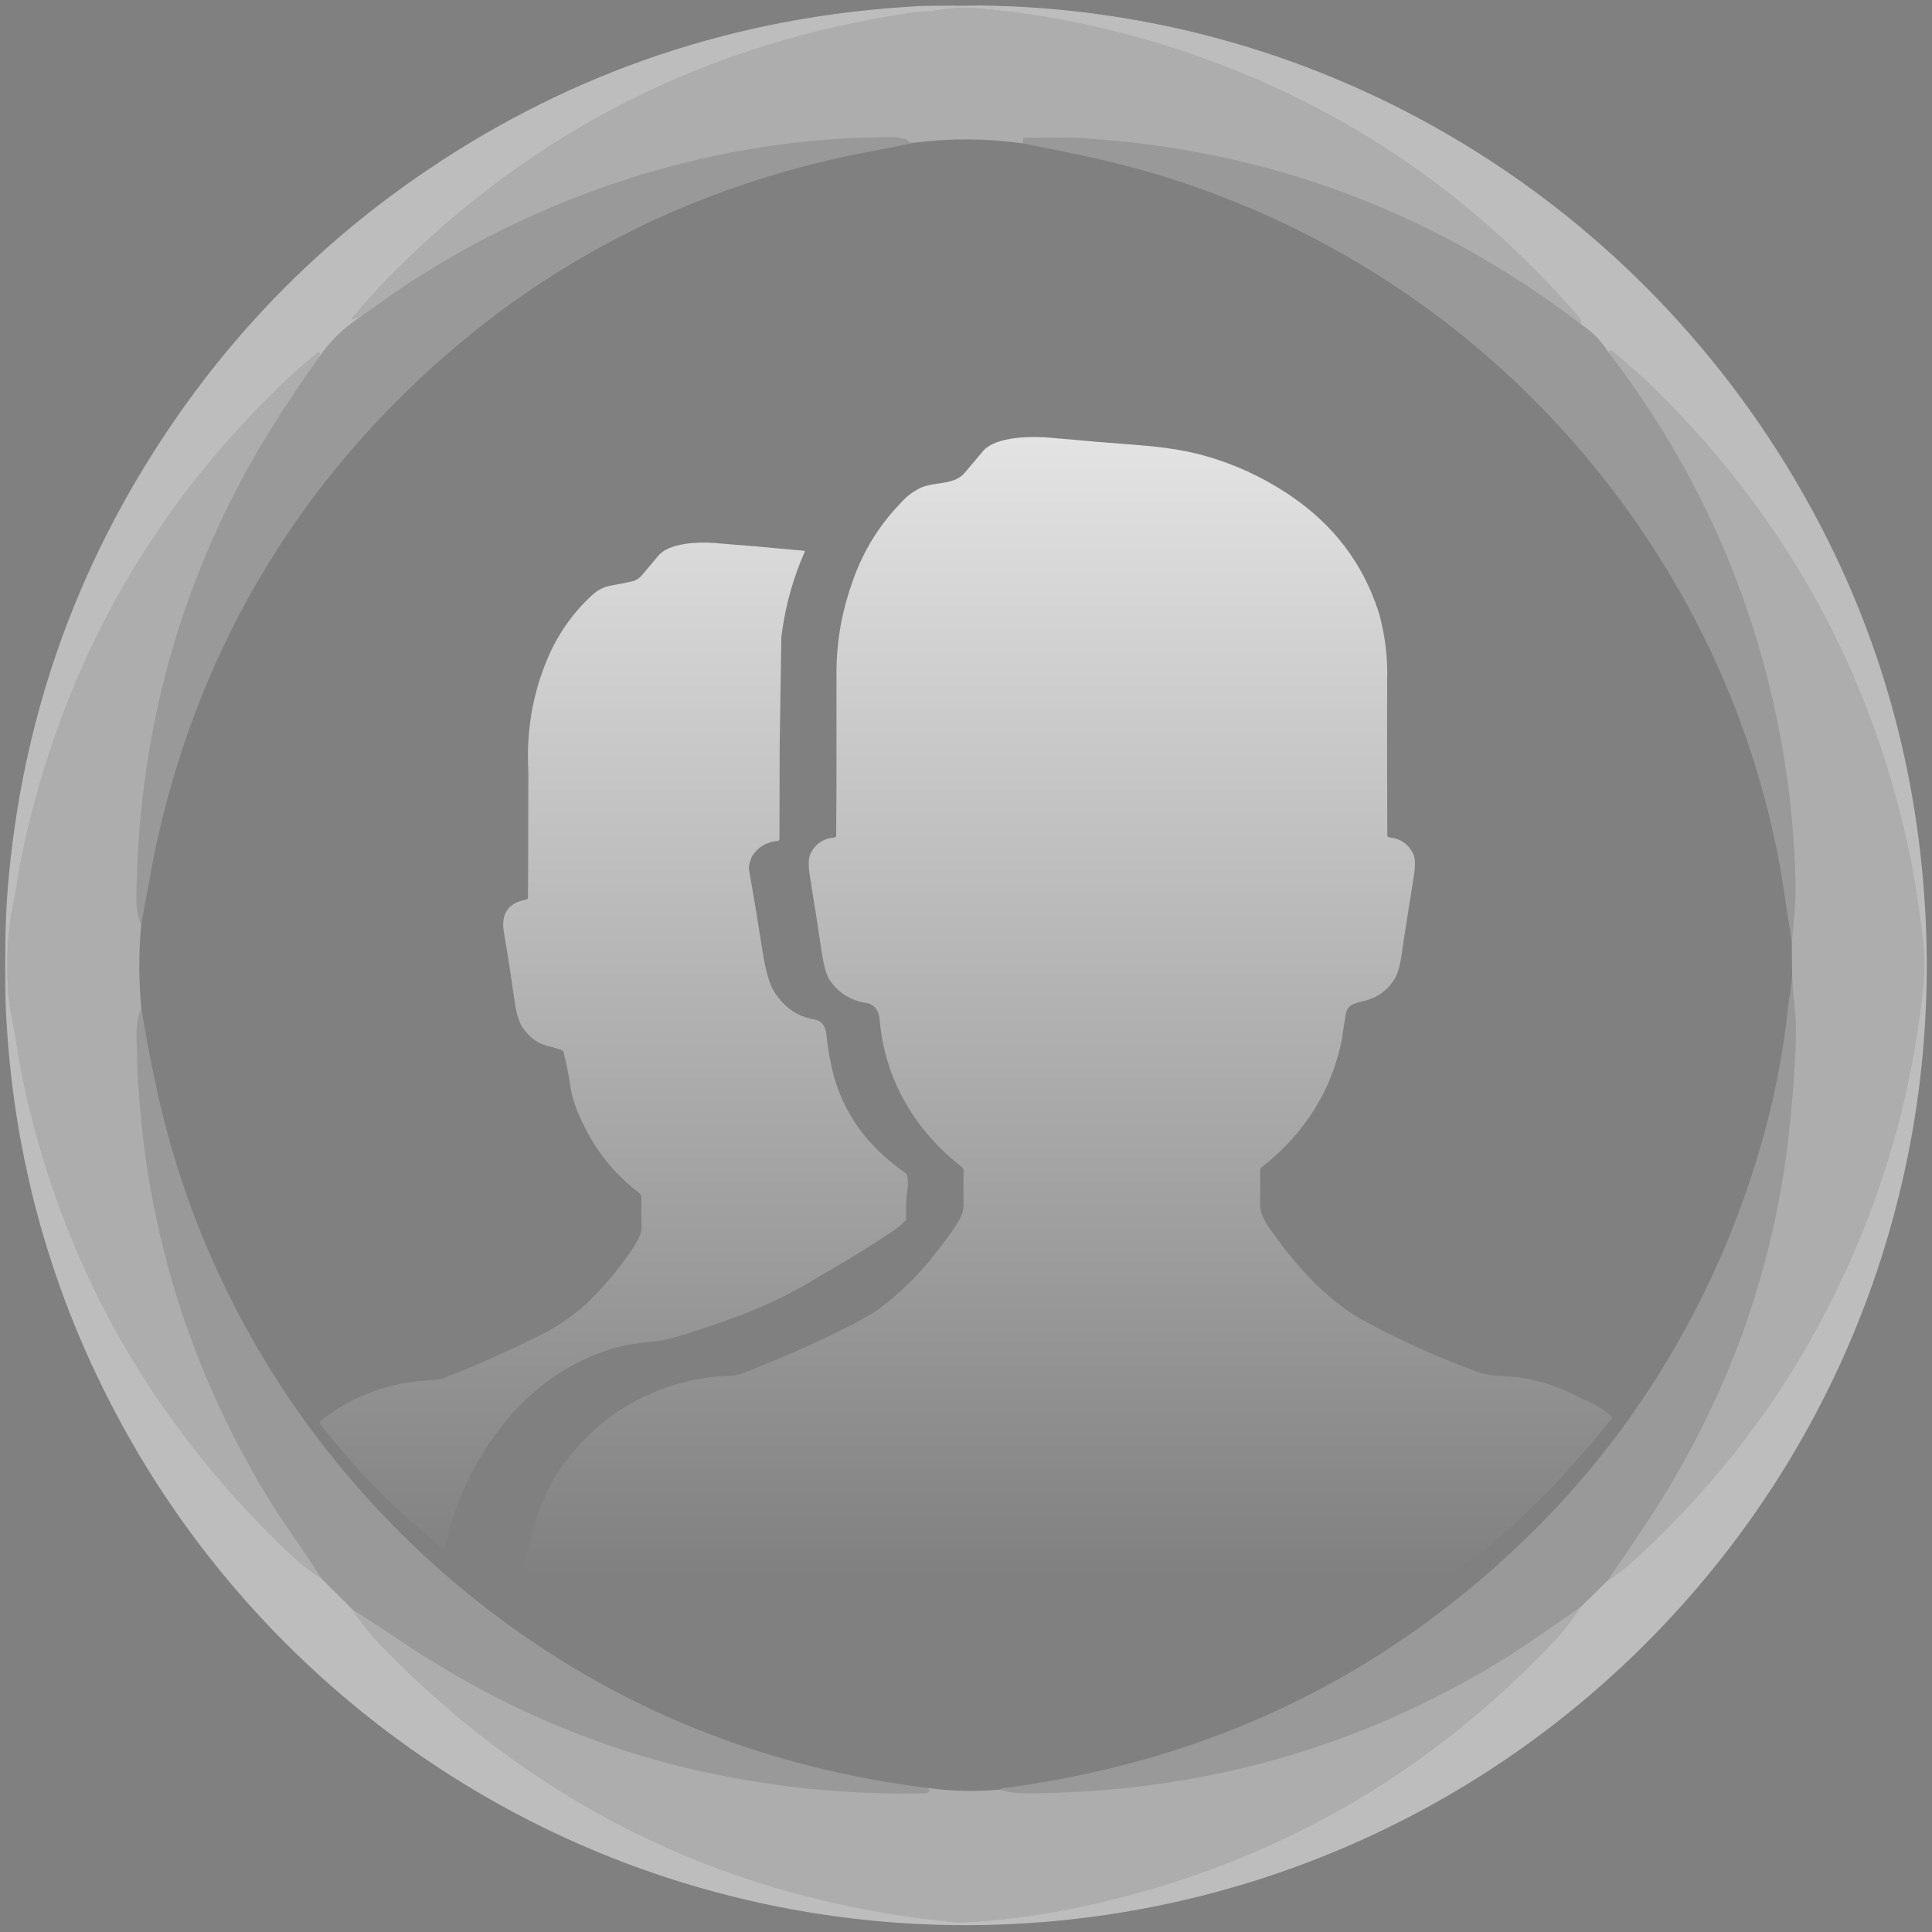 <?xml version="1.0" encoding="UTF-8"?>
<svg width="185px" height="185px" viewBox="0 0 185 185" version="1.1" xmlns="http://www.w3.org/2000/svg"
     xmlns:xlink="http://www.w3.org/1999/xlink">
    <rect x="0" y="0" width="185" height="185" fill="#808080" stroke="none"/>
    <title>ic_txlbf_bjjc</title>
    <defs>
        <linearGradient x1="50%" y1="0%" x2="50%" y2="100%" id="linearGradient-1">
            <stop stop-color="#FFFFFF" stop-opacity="0.784" offset="0%"></stop>
            <stop stop-color="#FFFFFF" stop-opacity="0" offset="100%"></stop>
        </linearGradient>
    </defs>
    <g id="个人信息" stroke="none" stroke-width="1" fill="none" fill-rule="evenodd">
        <g id="通讯录备份" transform="translate(-60, -131)" fill-rule="nonzero">
            <g id="ic_txlbf_bjjc" transform="translate(60.5, 131.347)">
                <g id="circle_Normal@3x">
                    <path d="M90.994,0.134 L93.108,0.134 C93.101,0.148 93.094,0.162 93.088,0.177 L90.98,0.197 C90.985,0.177 90.989,0.156 90.994,0.134 Z"
                          id="路径" fill-opacity="0.2" fill="#333434"></path>
                    <path d="M90.98,0.197 L93.088,0.177 C126.55,0.456 156.838,19.027 172.822,48.113 C179.562,60.374 183.256,73.64 183.904,87.913 C185.142,115.215 174.313,141.371 154.113,159.875 C129.689,182.248 95.009,189.747 63.446,179.474 C41.156,172.224 22.387,156.6 11.173,136.073 C4.431,123.733 0.728,110.495 0.064,96.359 C0.007,95.135 -0.012,93.163 0.008,90.442 C0.021,88.323 0.104,86.355 0.257,84.538 C1.593,68.606 6.71,54.025 15.607,40.796 C22.249,30.918 30.508,22.64 40.383,15.963 C54.484,6.432 70.138,1.193 87.346,0.247 C87.972,0.212 89.184,0.195 90.98,0.197 Z M33.831,30.122 C32.327,31.114 31.057,32.371 30.021,33.891 C30.081,33.719 30.108,33.587 30.104,33.497 C30.097,33.349 30.036,33.322 29.921,33.417 C28.552,34.533 27.286,35.657 26.125,36.788 C13.444,49.165 5.277,64.046 1.624,81.432 C1.276,83.099 1.066,84.83 0.715,86.497 C0.456,87.724 0.301,88.949 0.25,90.174 C0.186,91.665 0.194,93.09 0.273,94.447 C0.322,95.264 0.435,96.104 0.612,96.966 C1.053,99.131 1.322,101.345 1.793,103.513 C5.517,120.674 13.802,135.457 26.649,147.861 C27.895,149.066 29.12,150.06 30.326,150.845 L33.227,153.739 C34.046,155.019 35.054,156.271 36.251,157.495 C51.29,172.879 69.51,181.619 90.911,183.717 C91.371,183.761 92.285,183.726 93.652,183.611 C96.617,183.365 99.465,182.964 102.195,182.407 C120.066,178.763 135.286,170.39 147.854,157.289 C149.086,156.003 150.073,154.764 150.814,153.573 L153.44,150.997 C154.219,150.54 155.116,149.844 156.131,148.909 C162.955,142.619 168.514,135.663 172.809,128.041 C178.819,117.38 182.442,106.012 183.679,93.936 C183.811,92.626 183.804,91.301 183.655,89.961 C183.209,85.915 182.583,82.219 181.78,78.873 C177.901,62.711 169.999,48.76 158.073,37.02 C156.745,35.712 155.361,34.472 153.921,33.301 C153.839,33.233 153.747,33.219 153.645,33.261 C153.599,33.281 153.545,33.307 153.483,33.337 C152.815,32.281 151.956,31.408 150.907,30.719 C150.941,30.462 150.88,30.245 150.725,30.066 C139.54,17.126 125.763,8.272 109.394,3.502 C104.041,1.942 98.624,0.925 93.141,0.453 C91.893,0.346 90.698,0.393 89.556,0.592 C88.611,0.761 87.708,0.744 86.765,0.883 C67.228,3.754 50.574,12.167 36.805,26.121 C35.681,27.259 34.482,28.594 33.207,30.125 C33.198,30.136 33.199,30.146 33.211,30.155 L33.27,30.215 C33.305,30.247 33.357,30.248 33.393,30.218 C33.541,30.088 33.687,30.056 33.831,30.122 Z"
                          id="形状" fill-opacity="0.482" fill="#FFFFFF"></path>
                    <path d="M150.907,30.719 C136.709,19.867 120.688,13.917 102.846,12.867 C101.136,12.768 99.341,12.861 97.608,12.847 C97.491,12.845 97.44,12.903 97.456,13.02 C97.471,13.135 97.467,13.256 97.442,13.384 C93.971,12.896 90.501,12.875 87.034,13.321 C86.733,13.326 86.528,13.254 86.42,13.106 C86.358,13.022 86.274,12.974 86.168,12.963 C85.766,12.92 85.464,12.788 85.053,12.788 C68.591,12.761 52.384,17.803 38.654,26.764 C37.678,27.4 36.07,28.52 33.831,30.122 C33.687,30.056 33.541,30.088 33.393,30.218 C33.357,30.248 33.305,30.247 33.27,30.215 L33.211,30.155 C33.199,30.146 33.198,30.136 33.207,30.125 C34.482,28.594 35.681,27.259 36.805,26.121 C50.574,12.167 67.228,3.754 86.765,0.883 C87.708,0.744 88.611,0.761 89.556,0.592 C90.698,0.393 91.893,0.346 93.141,0.453 C98.624,0.925 104.041,1.942 109.394,3.502 C125.763,8.272 139.54,17.126 150.725,30.066 C150.88,30.245 150.941,30.462 150.907,30.719 Z"
                          id="路径" fill-opacity="0.357" fill="#FFFFFF"></path>
                    <path d="M87.034,13.321 C85.662,13.618 84.288,13.893 82.912,14.147 C81.438,14.421 80.063,14.708 78.786,15.009 C63.358,18.655 50.006,25.932 38.73,36.838 C26.733,48.445 18.776,62.427 14.86,78.783 C14.515,80.228 14.192,81.788 13.891,83.461 C13.61,85.014 13.321,86.582 13.025,88.165 C12.704,87.484 12.55,86.622 12.563,85.579 C12.76,68.4 17.497,52.759 26.775,38.655 C27.837,37.037 28.919,35.449 30.021,33.891 C31.057,32.371 32.327,31.114 33.831,30.122 C36.07,28.52 37.678,27.4 38.654,26.764 C52.384,17.803 68.591,12.761 85.053,12.788 C85.464,12.788 85.766,12.92 86.168,12.963 C86.274,12.974 86.358,13.022 86.42,13.106 C86.528,13.254 86.733,13.326 87.034,13.321 Z"
                          id="路径" fill-opacity="0.2" fill="#FFFFFF"></path>
                    <path d="M150.907,30.719 C151.956,31.408 152.815,32.281 153.483,33.337 C162.404,44.958 168.03,57.979 170.36,72.402 C170.97,76.185 171.324,80.074 171.422,84.067 C171.444,85.002 171.413,85.979 171.329,86.998 C171.251,87.966 171.166,88.943 171.073,89.928 C170.845,88.434 170.623,86.951 170.406,85.479 C170.169,83.866 169.912,82.377 169.633,81.011 C167.626,71.187 163.956,61.984 158.624,53.4 C146.881,34.498 128.425,20.929 106.838,15.4 C104.876,14.896 101.744,14.224 97.442,13.384 C97.467,13.256 97.471,13.135 97.456,13.02 C97.44,12.903 97.491,12.845 97.608,12.847 C99.341,12.861 101.136,12.768 102.846,12.867 C120.688,13.917 136.709,19.867 150.907,30.719 Z"
                          id="路径" fill-opacity="0.2" fill="#FFFFFF"></path>
                    <path d="M153.44,150.997 C154.696,149.174 155.908,147.383 157.074,145.624 C164.997,133.672 169.621,120.72 170.944,106.768 C171.192,104.136 171.355,101.9 171.435,100.059 C171.466,99.332 171.474,98.622 171.458,97.931 C171.443,97.212 171.397,96.496 171.322,95.783 C171.227,94.894 171.155,93.996 171.106,93.087 L171.073,89.928 C171.166,88.943 171.251,87.966 171.329,86.998 C171.413,85.979 171.444,85.002 171.422,84.067 C171.324,80.074 170.97,76.185 170.36,72.402 C168.03,57.979 162.404,44.958 153.483,33.337 C153.545,33.307 153.599,33.281 153.645,33.261 C153.747,33.219 153.839,33.233 153.921,33.301 C155.361,34.472 156.745,35.712 158.073,37.02 C169.999,48.76 177.901,62.711 181.78,78.873 C182.583,82.219 183.209,85.915 183.655,89.961 C183.804,91.301 183.811,92.626 183.679,93.936 C182.442,106.012 178.819,117.38 172.809,128.041 C168.514,135.663 162.955,142.619 156.131,148.909 C155.116,149.844 154.219,150.54 153.44,150.997 Z"
                          id="路径" fill-opacity="0.357" fill="#FFFFFF"></path>
                    <path d="M30.021,33.891 C28.919,35.449 27.837,37.037 26.775,38.655 C17.497,52.759 12.76,68.4 12.563,85.579 C12.55,86.622 12.704,87.484 13.025,88.165 C12.775,90.795 12.777,93.459 13.031,96.157 C12.719,96.953 12.568,97.79 12.577,98.67 C12.725,114.86 16.989,129.773 25.368,143.406 C25.852,144.195 26.678,145.436 27.844,147.129 C28.674,148.333 29.501,149.572 30.326,150.845 C29.12,150.06 27.895,149.066 26.649,147.861 C13.802,135.457 5.517,120.674 1.793,103.513 C1.322,101.345 1.053,99.131 0.612,96.966 C0.435,96.104 0.322,95.264 0.273,94.447 C0.194,93.09 0.186,91.665 0.25,90.174 C0.301,88.949 0.456,87.724 0.715,86.497 C1.066,84.83 1.276,83.099 1.624,81.432 C5.277,64.046 13.444,49.165 26.125,36.788 C27.286,35.657 28.552,34.533 29.921,33.417 C30.036,33.322 30.097,33.349 30.104,33.497 C30.108,33.587 30.081,33.719 30.021,33.891 Z"
                          id="路径" fill-opacity="0.357" fill="#FFFFFF"></path>
                    <path d="M171.106,93.087 C171.155,93.996 171.227,94.894 171.322,95.783 C171.397,96.496 171.443,97.212 171.458,97.931 C171.474,98.622 171.466,99.332 171.435,100.059 C171.355,101.9 171.192,104.136 170.944,106.768 C169.621,120.72 164.997,133.672 157.074,145.624 C155.908,147.383 154.696,149.174 153.44,150.997 L150.814,153.573 C149.547,154.442 148.307,155.294 147.097,156.129 C145.557,157.192 144.304,158.02 143.337,158.612 C129.647,167.017 114.549,171.27 98.043,171.372 C96.857,171.378 95.919,171.261 95.229,171.02 C95.35,170.943 95.46,170.898 95.557,170.884 C115.761,168.252 132.903,159.828 146.984,145.611 C157.592,134.9 165.096,121.295 168.79,106.848 C169.67,103.407 170.309,99.868 170.705,96.23 C170.801,95.348 171.053,94.165 171.106,93.087 Z"
                          id="路径" fill-opacity="0.2" fill="#FFFFFF"></path>
                    <path d="M13.031,96.157 C13.677,100.12 14.394,103.665 15.182,106.792 C20.34,127.288 33.124,145.173 50.695,156.991 C61.877,164.514 74.441,169.139 88.385,170.868 C88.354,170.914 88.382,170.968 88.468,171.03 C88.552,171.09 88.554,171.152 88.474,171.216 C88.359,171.311 88.228,171.361 88.079,171.365 C81.698,171.504 75.368,170.973 69.088,169.77 C58.069,167.66 47.777,163.403 38.212,157.001 C36.595,155.918 34.933,154.831 33.227,153.739 L30.326,150.845 C29.501,149.572 28.674,148.333 27.844,147.129 C26.678,145.436 25.852,144.195 25.368,143.406 C16.989,129.773 12.725,114.86 12.576,98.67 C12.568,97.79 12.719,96.953 13.031,96.157 Z"
                          id="路径" fill-opacity="0.2" fill="#FFFFFF"></path>
                    <path d="M150.814,153.573 C150.073,154.764 149.086,156.003 147.854,157.289 C135.286,170.39 120.066,178.763 102.195,182.407 C99.465,182.964 96.617,183.365 93.652,183.611 C92.285,183.726 91.371,183.761 90.911,183.717 C69.51,181.619 51.29,172.879 36.251,157.495 C35.054,156.271 34.046,155.019 33.227,153.739 C34.933,154.831 36.595,155.918 38.212,157.001 C47.777,163.403 58.069,167.66 69.088,169.77 C75.368,170.973 81.698,171.504 88.079,171.365 C88.228,171.361 88.359,171.311 88.474,171.216 C88.554,171.152 88.552,171.09 88.468,171.03 C88.382,170.968 88.354,170.914 88.385,170.868 C90.624,171.179 92.905,171.23 95.229,171.02 C95.919,171.261 96.857,171.378 98.043,171.372 C114.549,171.27 129.647,167.017 143.337,158.612 C144.304,158.02 145.557,157.192 147.097,156.129 C148.307,155.294 149.547,154.442 150.814,153.573 Z"
                          id="路径" fill-opacity="0.357" fill="#FFFFFF"></path>
                </g>
                <g id="head_icon_Normal@3x" transform="translate(30.133, 41.5)" fill="url(#linearGradient-1)">
                    <path d="M110.78,107.183 C110.388,107.5 109.974,107.753 109.538,107.94 C109.049,108.148 108.622,108.419 108.258,108.751 C108.234,108.773 108.201,108.782 108.169,108.776 C108.105,108.764 108.087,108.738 108.114,108.7 C108.187,108.598 108.173,108.585 108.073,108.661 C108.026,108.698 107.98,108.737 107.936,108.779 C107.885,108.831 107.827,108.84 107.763,108.808 C107.563,108.706 107.371,108.734 107.185,108.891 C107.156,108.917 107.129,108.914 107.106,108.882 C106.955,108.652 106.763,108.627 106.531,108.808 C106.454,108.87 106.369,108.91 106.276,108.93 C106.216,108.942 106.18,108.919 106.167,108.859 C106.135,108.704 106.063,108.686 105.95,108.805 C105.754,109.011 105.522,109.031 105.254,108.862 C105.133,108.784 105.013,108.788 104.893,108.875 C104.819,108.931 104.739,108.942 104.654,108.91 C104.26,108.759 103.859,108.718 103.451,108.786 C103.378,108.798 103.304,108.788 103.24,108.757 C103.008,108.644 102.811,108.685 102.649,108.878 C102.621,108.912 102.58,108.932 102.537,108.934 C102.493,108.935 102.45,108.919 102.42,108.888 L102.33,108.795 C102.236,108.702 102.144,108.703 102.052,108.799 C101.827,109.035 101.601,109.032 101.376,108.789 C101.28,108.687 101.196,108.696 101.123,108.818 C101.106,108.845 101.093,108.875 101.082,108.907 C101.05,108.994 100.997,109.01 100.922,108.955 L100.74,108.821 C100.645,108.749 100.537,108.712 100.418,108.712 L91.365,108.776 C91.275,108.776 91.202,108.811 91.145,108.882 C91.125,108.903 91.103,108.92 91.078,108.933 C91.041,108.948 91.006,108.944 90.972,108.923 C90.932,108.898 90.9,108.866 90.876,108.827 C90.802,108.695 90.711,108.683 90.605,108.789 C90.358,109.034 90.117,109.035 89.88,108.792 C89.802,108.711 89.723,108.71 89.644,108.789 L89.561,108.872 C89.521,108.912 89.472,108.928 89.414,108.92 C89.34,108.907 89.289,108.875 89.261,108.824 C89.236,108.777 89.196,108.754 89.143,108.754 L86.257,108.76 C86.172,108.76 86.106,108.795 86.059,108.866 C86.04,108.891 86.017,108.914 85.989,108.933 C85.94,108.967 85.895,108.963 85.855,108.92 L85.731,108.795 C85.648,108.715 85.565,108.715 85.482,108.795 C85.271,109.004 85.029,109.023 84.757,108.853 C84.668,108.795 84.549,108.805 84.47,108.878 C84.374,108.966 84.273,108.96 84.166,108.862 C84.123,108.823 84.068,108.801 84.01,108.799 L82.5,108.725 C82.387,108.721 82.299,108.765 82.235,108.856 C82.216,108.882 82.194,108.904 82.168,108.923 C82.111,108.959 82.057,108.954 82.008,108.907 L81.9,108.795 C81.815,108.712 81.732,108.712 81.651,108.795 C81.417,109.036 81.181,109.034 80.942,108.789 C80.909,108.755 80.861,108.737 80.813,108.74 C80.765,108.744 80.721,108.769 80.693,108.808 C80.58,108.972 80.461,108.983 80.336,108.84 C80.257,108.753 80.159,108.709 80.042,108.709 L70.938,108.773 C70.846,108.775 70.772,108.81 70.714,108.878 C70.697,108.9 70.675,108.917 70.647,108.93 C70.611,108.947 70.576,108.944 70.542,108.923 C70.499,108.898 70.467,108.866 70.446,108.827 C70.382,108.712 70.307,108.687 70.219,108.75 L70.175,108.789 C69.93,109.034 69.689,109.035 69.45,108.792 C69.371,108.711 69.293,108.71 69.214,108.789 L69.131,108.872 C69.091,108.912 69.042,108.928 68.984,108.92 C68.91,108.907 68.859,108.875 68.831,108.824 C68.805,108.777 68.766,108.754 68.713,108.754 L65.792,108.76 C65.724,108.76 65.674,108.79 65.642,108.85 C65.625,108.877 65.605,108.903 65.581,108.926 C65.536,108.967 65.469,108.965 65.428,108.923 L65.297,108.792 C65.216,108.714 65.135,108.714 65.055,108.792 C64.842,109.005 64.599,109.025 64.327,108.853 C64.237,108.795 64.119,108.805 64.039,108.878 C63.944,108.966 63.843,108.96 63.736,108.862 C63.693,108.823 63.637,108.801 63.58,108.799 L62.07,108.725 C61.957,108.721 61.869,108.766 61.805,108.859 C61.786,108.889 61.762,108.917 61.735,108.942 C61.701,108.974 61.648,108.972 61.613,108.939 L61.463,108.792 C61.385,108.711 61.306,108.711 61.227,108.792 C60.982,109.041 60.734,109.033 60.483,108.767 C60.452,108.732 60.404,108.715 60.357,108.722 C60.31,108.729 60.269,108.759 60.247,108.802 C60.156,108.976 60.047,108.993 59.921,108.853 C59.836,108.759 59.73,108.712 59.602,108.712 L50.492,108.773 C50.417,108.773 50.355,108.801 50.306,108.856 C50.285,108.88 50.263,108.901 50.239,108.92 C50.19,108.963 50.143,108.961 50.096,108.917 L50.003,108.821 C49.907,108.725 49.811,108.724 49.713,108.818 C49.479,109.035 49.248,109.026 49.02,108.792 C48.941,108.711 48.863,108.71 48.784,108.789 L48.678,108.894 C48.612,108.96 48.546,108.96 48.481,108.894 L48.375,108.789 C48.32,108.736 48.254,108.712 48.177,108.719 C47.339,108.81 46.451,108.808 45.515,108.712 C45.415,108.702 45.329,108.733 45.256,108.805 L45.186,108.875 C45.107,108.954 45.029,108.954 44.95,108.875 L44.87,108.795 C44.787,108.712 44.703,108.714 44.618,108.799 C44.405,109.011 44.172,109.026 43.919,108.843 C43.827,108.779 43.739,108.783 43.654,108.853 C43.547,108.944 43.435,108.955 43.315,108.885 C43.22,108.829 43.117,108.799 43.006,108.792 L41.569,108.722 C41.488,108.718 41.43,108.752 41.394,108.824 C41.372,108.865 41.343,108.899 41.304,108.926 C41.257,108.958 41.194,108.951 41.154,108.91 L41.033,108.792 C40.954,108.711 40.876,108.711 40.797,108.792 C40.552,109.041 40.304,109.033 40.053,108.767 C40.021,108.732 39.974,108.716 39.927,108.722 C39.88,108.728 39.839,108.757 39.817,108.799 C39.723,108.975 39.614,108.992 39.488,108.85 C39.403,108.756 39.298,108.709 39.172,108.709 L30.119,108.773 C30.021,108.775 29.934,108.807 29.857,108.869 C29.732,108.969 29.622,108.943 29.528,108.792 C29.508,108.76 29.474,108.738 29.436,108.734 C29.398,108.729 29.36,108.743 29.334,108.77 C29.07,109.044 28.804,109.037 28.535,108.748 C28.51,108.719 28.472,108.706 28.435,108.712 C28.398,108.717 28.366,108.742 28.35,108.776 C28.333,108.817 28.309,108.851 28.277,108.878 C28.194,108.957 28.111,108.956 28.028,108.875 L27.961,108.808 C27.929,108.774 27.89,108.757 27.843,108.757 L24.973,108.757 C24.9,108.757 24.831,108.791 24.785,108.85 C24.738,108.907 24.677,108.942 24.603,108.955 C24.581,108.959 24.561,108.959 24.542,108.955 C24.487,108.94 24.459,108.906 24.459,108.853 C24.461,108.808 24.434,108.767 24.393,108.749 C24.351,108.731 24.302,108.739 24.267,108.77 C24.044,108.987 23.808,109.022 23.559,108.875 C23.542,108.865 23.524,108.856 23.505,108.85 C23.37,108.807 23.266,108.811 23.192,108.862 C23.16,108.886 23.124,108.895 23.083,108.891 L21.235,108.7 C21.109,108.687 21.014,108.733 20.948,108.837 C20.877,108.945 20.779,108.987 20.654,108.961 C20.571,108.944 20.547,108.897 20.584,108.818 C20.609,108.762 20.578,108.726 20.491,108.709 C20.438,108.7 20.385,108.727 20.36,108.776 C20.254,109.015 20.101,109.063 19.901,108.92 C19.822,108.862 19.787,108.785 19.795,108.687 C19.827,108.333 19.722,108.048 19.763,107.716 C19.912,106.542 20.141,105.387 20.45,104.253 L21.672,101.15 C22.628,99.165 23.879,97.413 25.426,95.896 C27.103,94.195 29.014,92.843 31.159,91.838 C33.247,90.849 35.436,90.235 37.726,89.996 C38.011,89.967 38.622,89.923 39.558,89.866 C40.235,89.821 40.778,89.521 41.403,89.285 C44.634,88.02 47.796,86.602 50.891,85.029 C52.236,84.312 53.106,83.807 53.502,83.513 C55.592,81.964 57.428,80.153 59.012,78.08 C59.671,77.263 60.289,76.42 60.863,75.552 C61.272,74.932 61.648,74.268 61.636,73.509 C61.621,72.428 61.621,71.347 61.636,70.268 C61.64,70.118 61.571,69.976 61.451,69.885 C60.178,68.915 59.006,67.775 57.936,66.467 C55.867,63.926 54.517,61.065 53.885,57.886 C53.744,57.088 53.64,56.33 53.572,55.613 C53.505,54.892 53.058,54.307 52.314,54.196 C50.846,53.975 49.54,53.168 48.765,51.916 C48.469,51.435 48.222,50.517 48.024,49.162 C47.869,48.095 47.708,47.025 47.542,45.95 C47.319,44.605 47.103,43.25 46.894,41.883 C46.751,40.955 46.78,40.292 46.98,39.894 C47.446,38.956 48.207,38.441 49.263,38.349 C49.378,38.339 49.435,38.277 49.435,38.164 L49.464,33.184 L49.464,22.976 C49.425,19.975 49.89,17.07 50.859,14.261 C51.838,11.252 53.386,8.645 55.503,6.44 C56.082,5.767 56.729,5.255 57.444,4.901 C57.917,4.667 58.457,4.568 59.005,4.485 L59.474,4.415 C60.334,4.285 61.168,4.109 61.744,3.427 C62.342,2.716 62.923,2.026 63.487,1.358 C64.719,-0.101 68.288,-0.088 70.002,0.071 C72.614,0.314 75.475,0.555 78.586,0.793 C80.985,0.978 83.058,1.32 84.805,1.818 C87.556,2.6 90.129,3.774 92.524,5.339 L93.034,5.68 L93.034,5.68 C97.044,8.427 99.795,12.027 101.286,16.482 L101.436,16.946 L101.436,16.946 C102.022,19.097 102.274,21.261 102.193,23.439 L102.19,29.762 L102.209,38.123 C102.211,38.248 102.274,38.319 102.397,38.333 C103.491,38.459 104.258,38.992 104.699,39.933 C104.895,40.344 104.907,41.071 104.737,42.116 C104.557,43.236 104.38,44.351 104.206,45.462 L103.949,47.125 L103.949,47.125 C103.821,47.887 103.706,48.647 103.604,49.404 C103.461,50.436 103.276,51.177 103.048,51.626 C102.404,52.893 101.293,53.701 99.888,54.026 C99.049,54.221 98.388,54.358 98.228,55.291 C98.14,55.799 98.058,56.309 97.981,56.821 L97.871,57.592 L97.871,57.592 C97.326,60.44 96.223,63.034 94.563,65.375 C93.321,67.116 91.852,68.634 90.158,69.93 C90.071,69.998 90.028,70.088 90.03,70.198 C90.043,71.254 90.042,72.36 90.027,73.518 C90.015,74.51 90.749,75.527 91.34,76.341 L91.464,76.512 L91.464,76.512 C93.679,79.577 96.313,82.453 99.588,84.416 C103.038,86.313 106.618,87.949 110.33,89.326 C111.141,89.699 112.264,89.908 113.701,89.955 C115.925,90.032 118.363,90.768 121.014,92.164 C121.797,92.428 122.679,92.951 123.661,93.735 C123.748,93.803 123.757,93.88 123.689,93.968 L122.007,96.094 L118.09,100.486 L118.09,100.486 L114.263,104.215 C113.124,105.236 111.963,106.226 110.78,107.183 Z M37.748,10.146 C40.4,10.35 43.265,10.598 46.345,10.89 C46.426,10.898 46.449,10.94 46.415,11.014 C45.364,13.399 44.65,15.896 44.271,18.504 L44.184,19.158 L44.024,29.759 L44.005,38.496 C44.003,38.603 43.949,38.661 43.842,38.672 C42.757,38.772 41.93,39.273 41.362,40.175 C41.134,40.735 41.043,41.144 41.087,41.401 C41.579,44.21 42.005,46.783 42.364,49.12 C42.662,51.044 43.029,52.357 43.466,53.059 C44.425,54.602 45.726,55.508 47.366,55.776 C48.129,55.903 48.439,56.548 48.509,57.257 C48.601,58.176 48.743,59.099 48.936,60.025 L49.09,60.721 C49.654,63.006 50.68,65.075 52.168,66.926 C53.312,68.282 54.616,69.468 56.078,70.486 C56.163,70.547 56.216,70.629 56.238,70.731 C56.333,71.197 56.338,71.678 56.25,72.174 C56.094,73.068 56.126,73.904 56.142,74.795 C56.144,74.908 56.105,75.005 56.024,75.086 C55.609,75.486 55.163,75.844 54.686,76.161 C52.858,77.374 50.994,78.534 49.094,79.641 L47.951,80.298 L47.951,80.298 C45.53,81.82 42.945,83.093 40.197,84.118 L39.443,84.391 L39.443,84.391 C37.624,85.074 35.754,85.694 33.835,86.252 C33.2,86.435 32.431,86.57 31.527,86.657 C30.938,86.713 30.352,86.789 29.77,86.884 L29.19,86.986 L29.19,86.986 C24.463,88.07 20.391,90.882 17.395,94.734 L17.117,95.098 L17.117,95.098 C15.04,97.843 13.515,100.857 12.542,104.141 C12.44,104.486 12.37,104.84 12.332,105.204 C12.289,105.611 12.147,105.992 11.904,106.347 C11.825,106.46 11.734,106.472 11.629,106.382 C9.78,104.816 8.188,103.395 6.854,102.121 C4.56,99.924 2.332,97.45 0.169,94.699 C-0.029,94.477 -0.053,94.307 0.096,94.188 C2.94,91.921 6.669,90.475 10.404,90.338 C11.029,90.317 11.484,90.251 11.767,90.14 C14.753,88.985 17.635,87.717 20.414,86.338 C22.277,85.476 23.926,84.41 25.362,83.14 C26.703,81.869 27.919,80.5 29.011,79.031 C29.539,78.35 30.013,77.64 30.435,76.902 C30.688,76.455 30.809,76.019 30.799,75.593 C30.775,74.65 30.773,73.758 30.792,72.915 C30.796,72.686 30.691,72.469 30.508,72.331 C28.348,70.681 26.655,68.649 25.429,66.234 C24.64,64.699 24.17,63.417 24.018,62.387 C23.835,61.131 23.596,59.932 23.3,58.789 C22.924,58.613 22.413,58.449 21.768,58.298 C20.849,58.081 20.055,57.484 19.387,56.507 C19.046,56.009 18.786,55.112 18.608,53.816 C18.32,51.743 17.989,49.603 17.615,47.396 C17.317,45.651 18.033,44.614 19.763,44.284 C19.868,44.265 19.921,44.202 19.923,44.095 L19.942,41.213 L19.961,31.991 C19.748,28.249 20.348,24.684 21.762,21.293 C22.745,18.946 24.154,16.918 25.988,15.209 C26.544,14.695 27.073,14.369 27.872,14.226 C28.531,14.107 29.194,13.975 29.86,13.83 C30.231,13.749 30.565,13.548 30.812,13.259 C31.346,12.633 31.88,12 32.414,11.359 C33.455,10.114 36.28,10.031 37.748,10.146 Z"
                          id="形状结合"></path>
                </g>
            </g>
        </g>
    </g>
</svg>